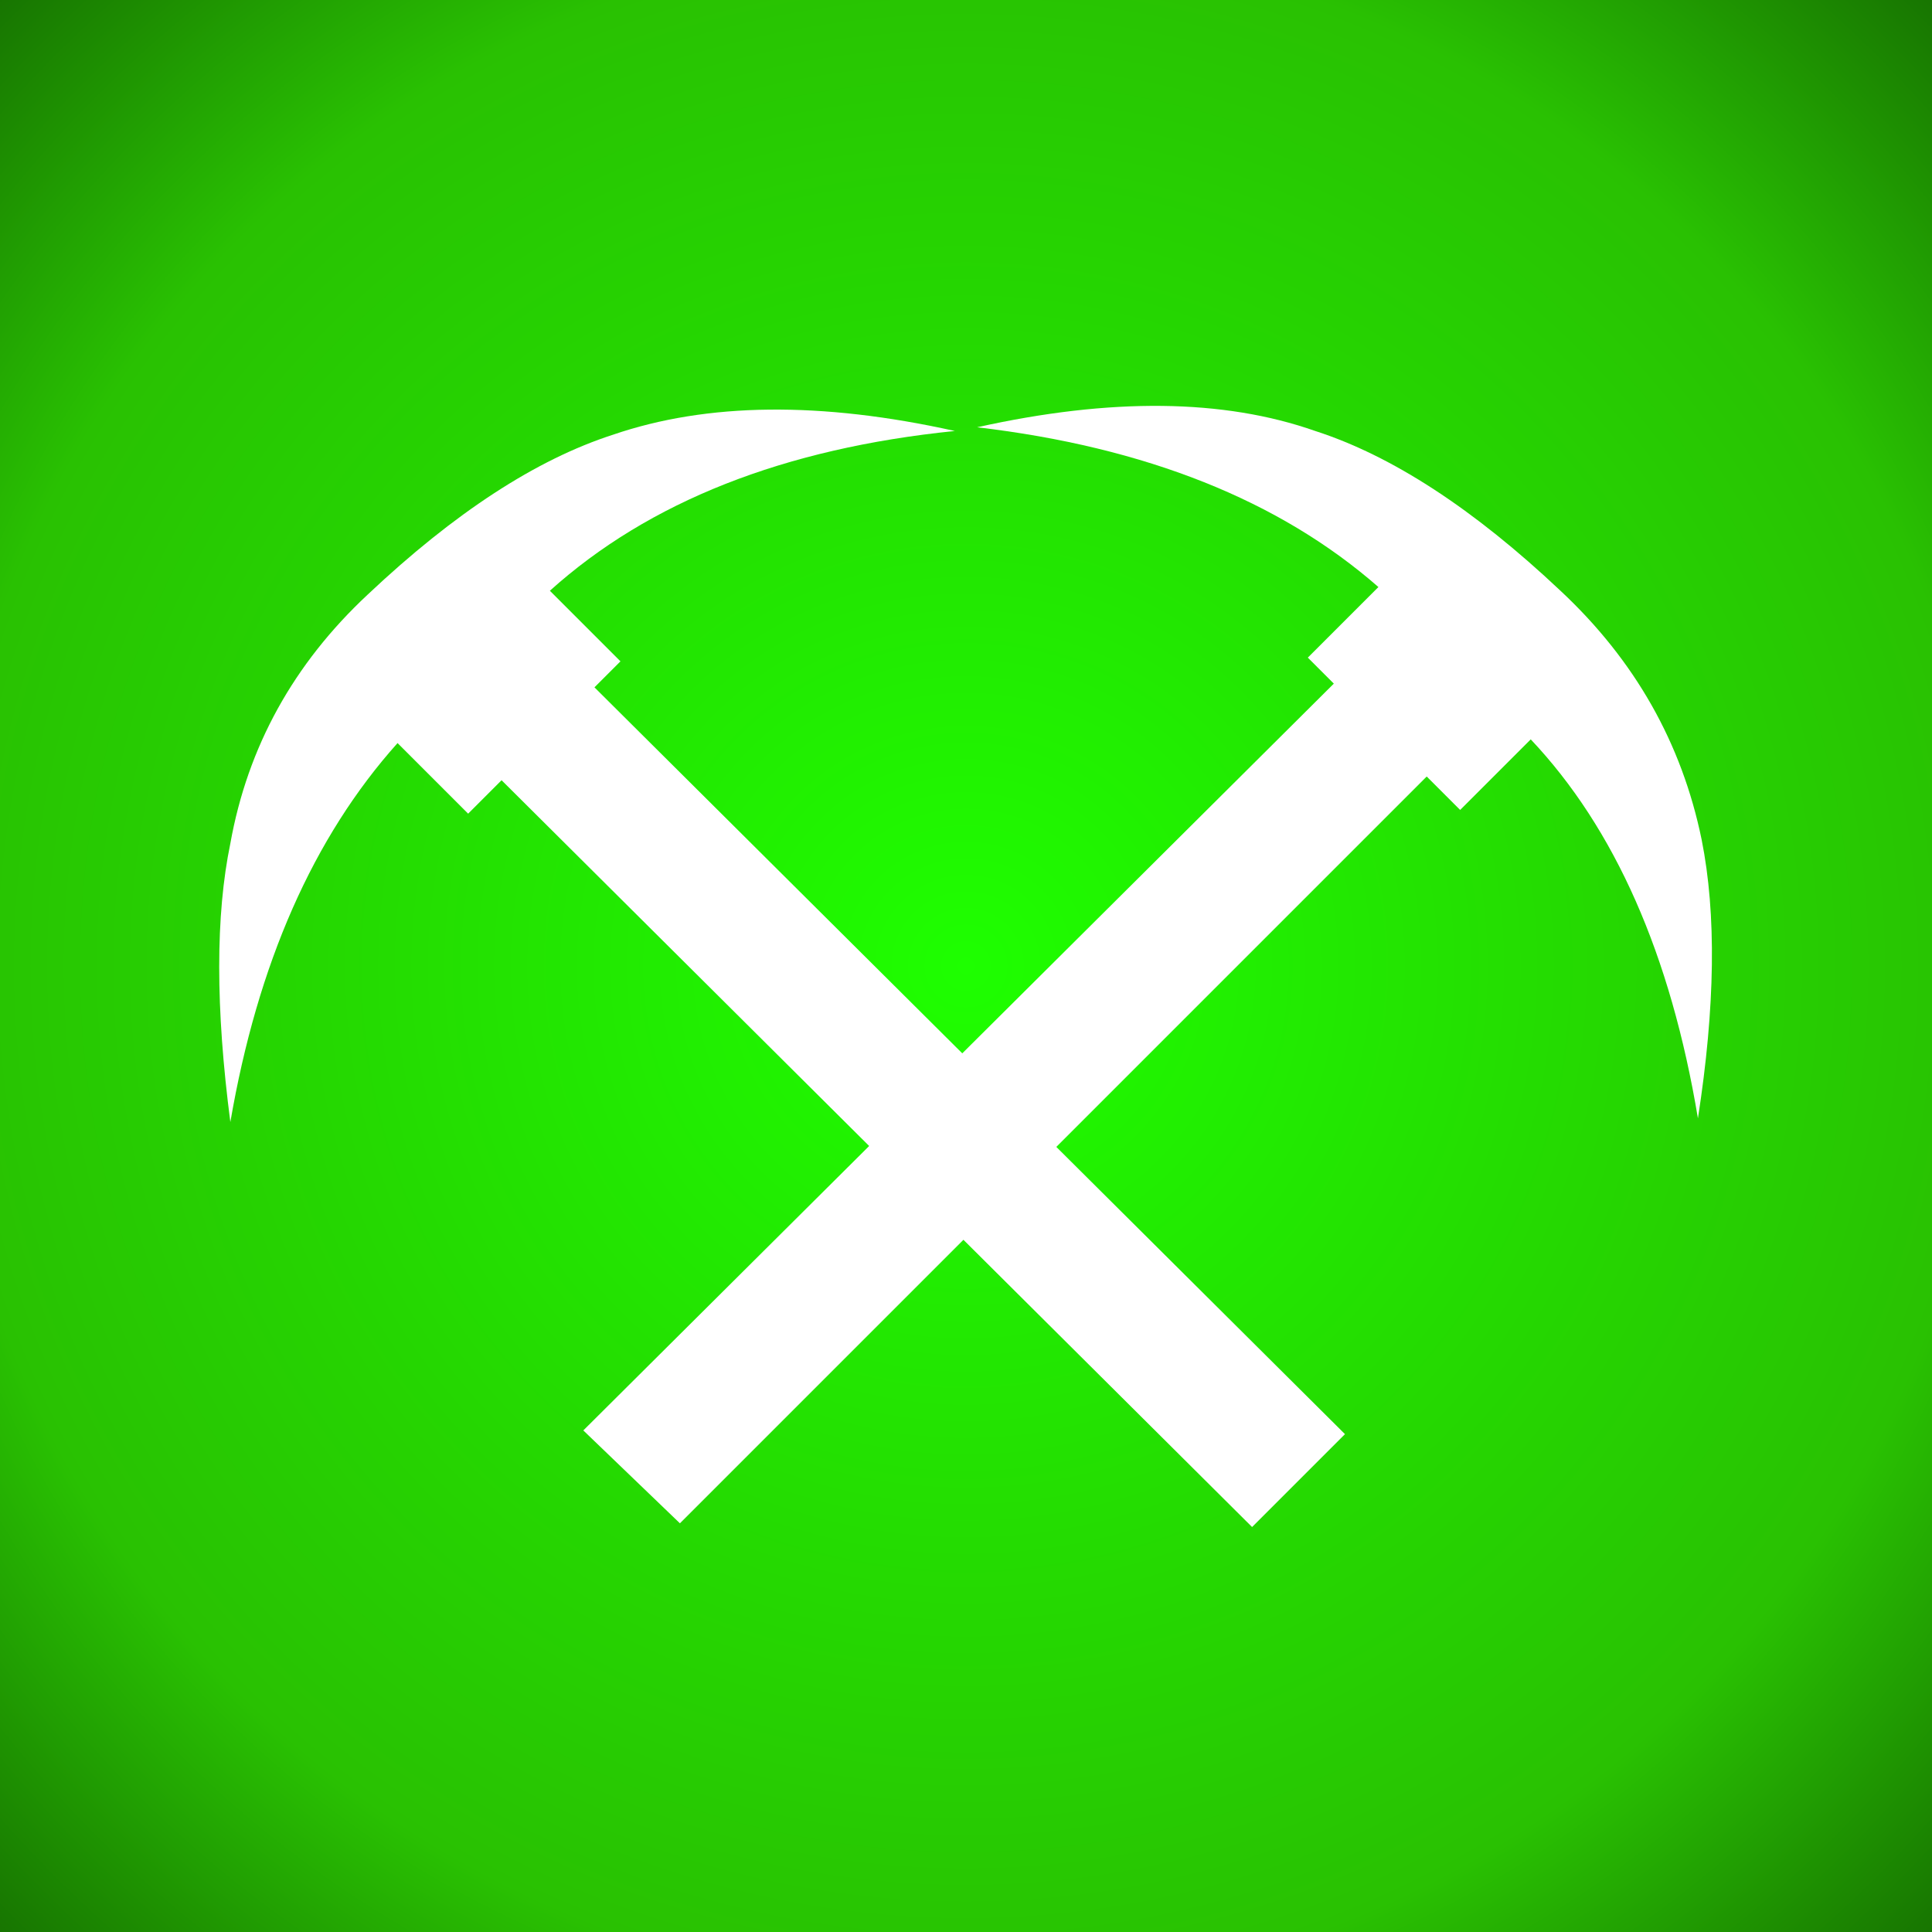 <?xml version="1.0" encoding="UTF-8" standalone="no"?>
<svg xmlns:xlink="http://www.w3.org/1999/xlink" height="26.0px" width="26.0px" xmlns="http://www.w3.org/2000/svg">
  <rect width="100%" height="100%" fill="#808080" stroke="none"/>
  <g transform="matrix(1.0, 0.0, 0.0, 1.0, 13.0, 13.0)">
    <use height="26.0" transform="matrix(1.0, 0.0, 0.0, 1.0, -13.0, -13.0)" width="26.0" xlink:href="#shape0"/>
    <use height="15.1" transform="matrix(1.0, 0.0, 0.0, 1.0, -10.05, -7.55)" width="20.1" xlink:href="#shape1"/>
  </g>
  <defs>
    <g id="shape0" transform="matrix(1.0, 0.0, 0.0, 1.0, 13.0, 13.0)">
      <path d="M13.0 13.0 L-13.0 13.0 -13.0 -13.0 13.0 -13.0 13.0 13.0" fill="url(#gradient0)" fill-rule="evenodd" stroke="none"/>
    </g>
    <radialGradient cx="0" cy="0" gradientTransform="matrix(0.073, 0.0, 0.0, 0.073, 0.0, 0.0)" gradientUnits="userSpaceOnUse" id="gradient0" r="819.2" spreadMethod="pad">
      <stop offset="0.0" stop-color="#1eff00"/>
      <stop offset="0.231" stop-color="#29c102"/>
      <stop offset="0.392" stop-color="#042100"/>
    </radialGradient>
    <g id="shape1" transform="matrix(1.0, 0.0, 0.0, 1.0, 10.05, 7.55)">
      <path d="M8.0 -5.05 Q9.5 -3.65 9.9 -1.7 10.2 -0.2 9.85 2.05 9.3 -1.25 7.6 -3.05 L6.65 -2.1 6.2 -2.55 -3.85 7.5 -5.15 6.25 4.95 -3.8 4.6 -4.15 5.55 -5.1 Q3.55 -6.85 0.15 -7.25 2.85 -7.85 4.7 -7.2 6.25 -6.7 8.0 -5.05" fill="#ffffff" fill-rule="evenodd" stroke="none"/>
      <path d="M-4.75 -7.15 Q-2.85 -7.8 -0.15 -7.2 -3.6 -6.85 -5.6 -5.05 L-4.65 -4.1 -5.0 -3.75 5.1 6.3 3.85 7.55 -6.25 -2.5 -6.7 -2.05 -7.65 -3.0 Q-9.35 -1.1 -9.9 2.1 -10.2 -0.2 -9.9 -1.65 -9.55 -3.6 -8.05 -5.0 -6.3 -6.65 -4.75 -7.15" fill="#ffffff" fill-rule="evenodd" stroke="none"/>
    </g>
  </defs>
</svg>
